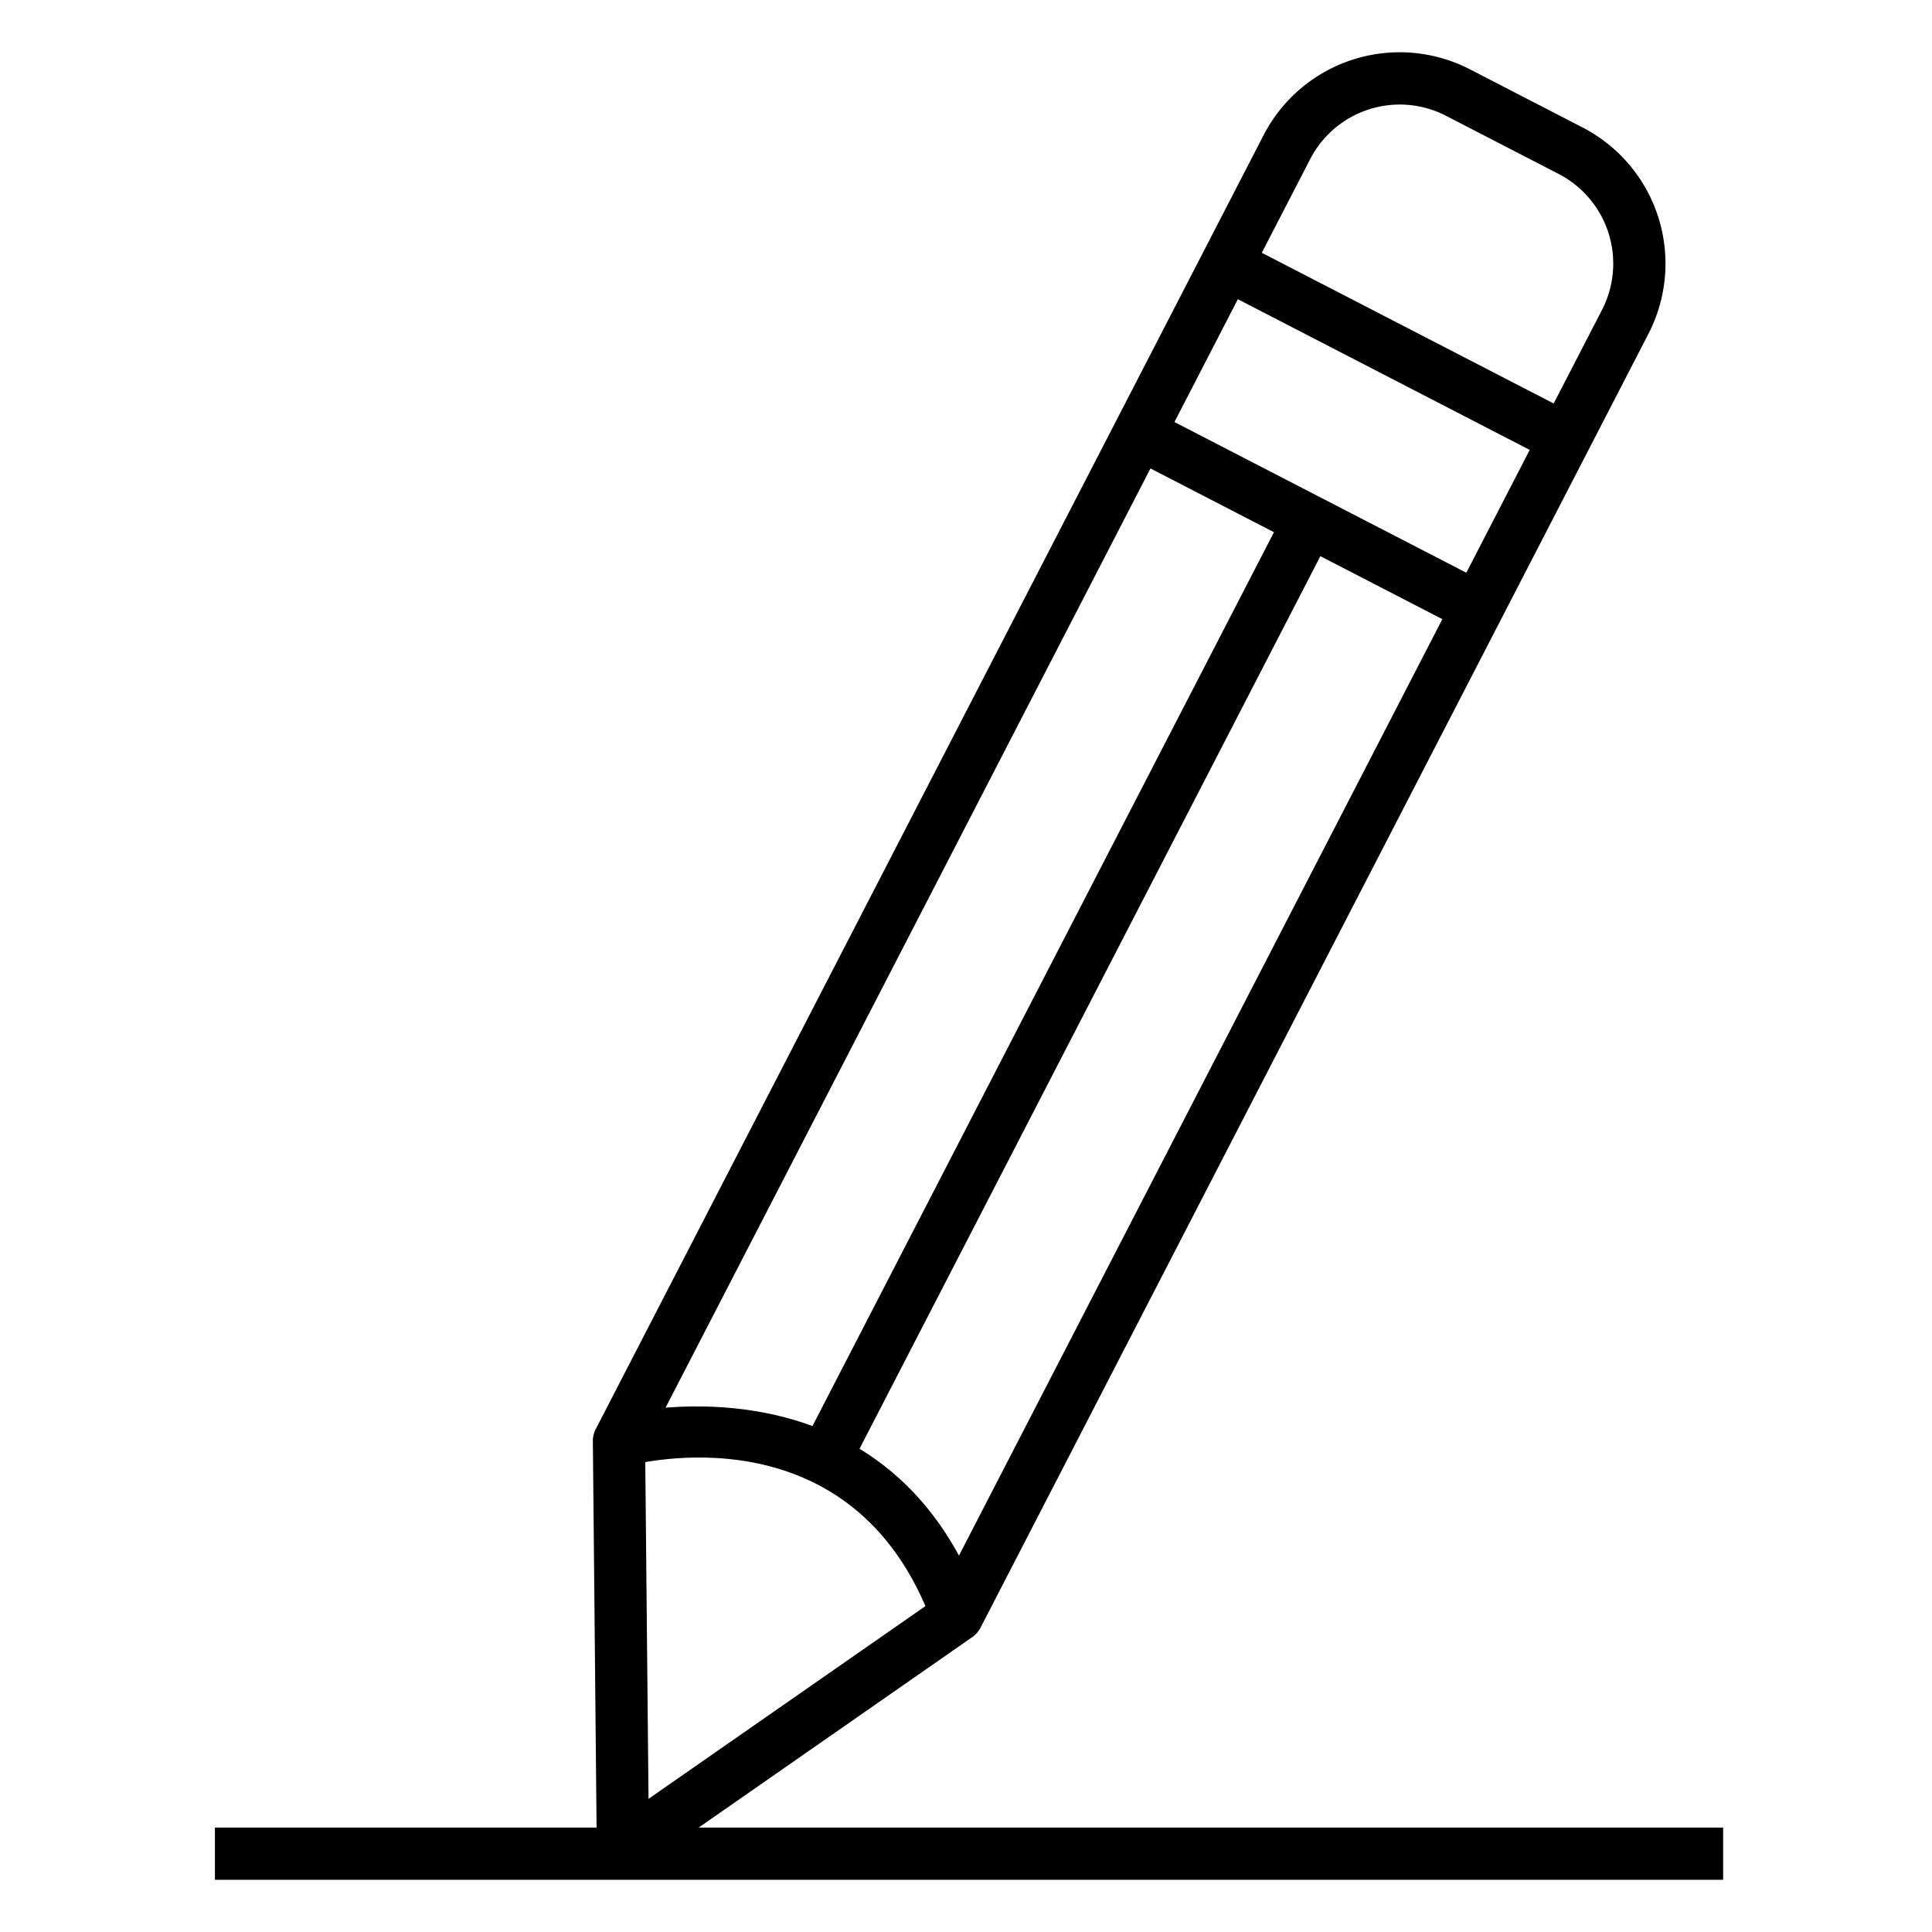 <svg id="Icons" height="512" viewBox="0 0 74 74" width="512" xmlns="http://www.w3.org/2000/svg"><path d="m23.858 71.8a1 1 0 0 1 -1-.99l-.15-15.605a1 1 0 0 1 .111-.468l25.581-49.563a5.867 5.867 0 0 1 7.9-2.52l4.32 2.23a5.868 5.868 0 0 1 2.52 7.9l-25.584 49.56a1 1 0 0 1 -.317.362l-12.809 8.917a1 1 0 0 1 -.572.177zm.852-16.367.13 13.467 11.052-7.693 25.471-49.343a3.866 3.866 0 0 0 -1.66-5.2l-4.32-2.23a3.861 3.861 0 0 0 -5.2 1.66z"/><path d="m35.727 62.227c-3.035-8.372-11.4-6.165-11.752-6.066l-.533-1.928c.105-.029 10.507-2.779 14.166 7.313z"/><path d="m52.448 6.188h2v14.584h-2z" transform="matrix(.459 -.889 .889 .459 16.953 54.79)"/><path d="m49.103 12.668h2v14.584h-2z" transform="matrix(.459 -.889 .889 .459 9.385 55.326)"/><path d="m20.564 36.955h40.501v2h-40.501z" transform="matrix(.459 -.889 .889 .459 -11.629 56.823)"/><path d="m8.232 70h57.768v2h-57.768z"/></svg>